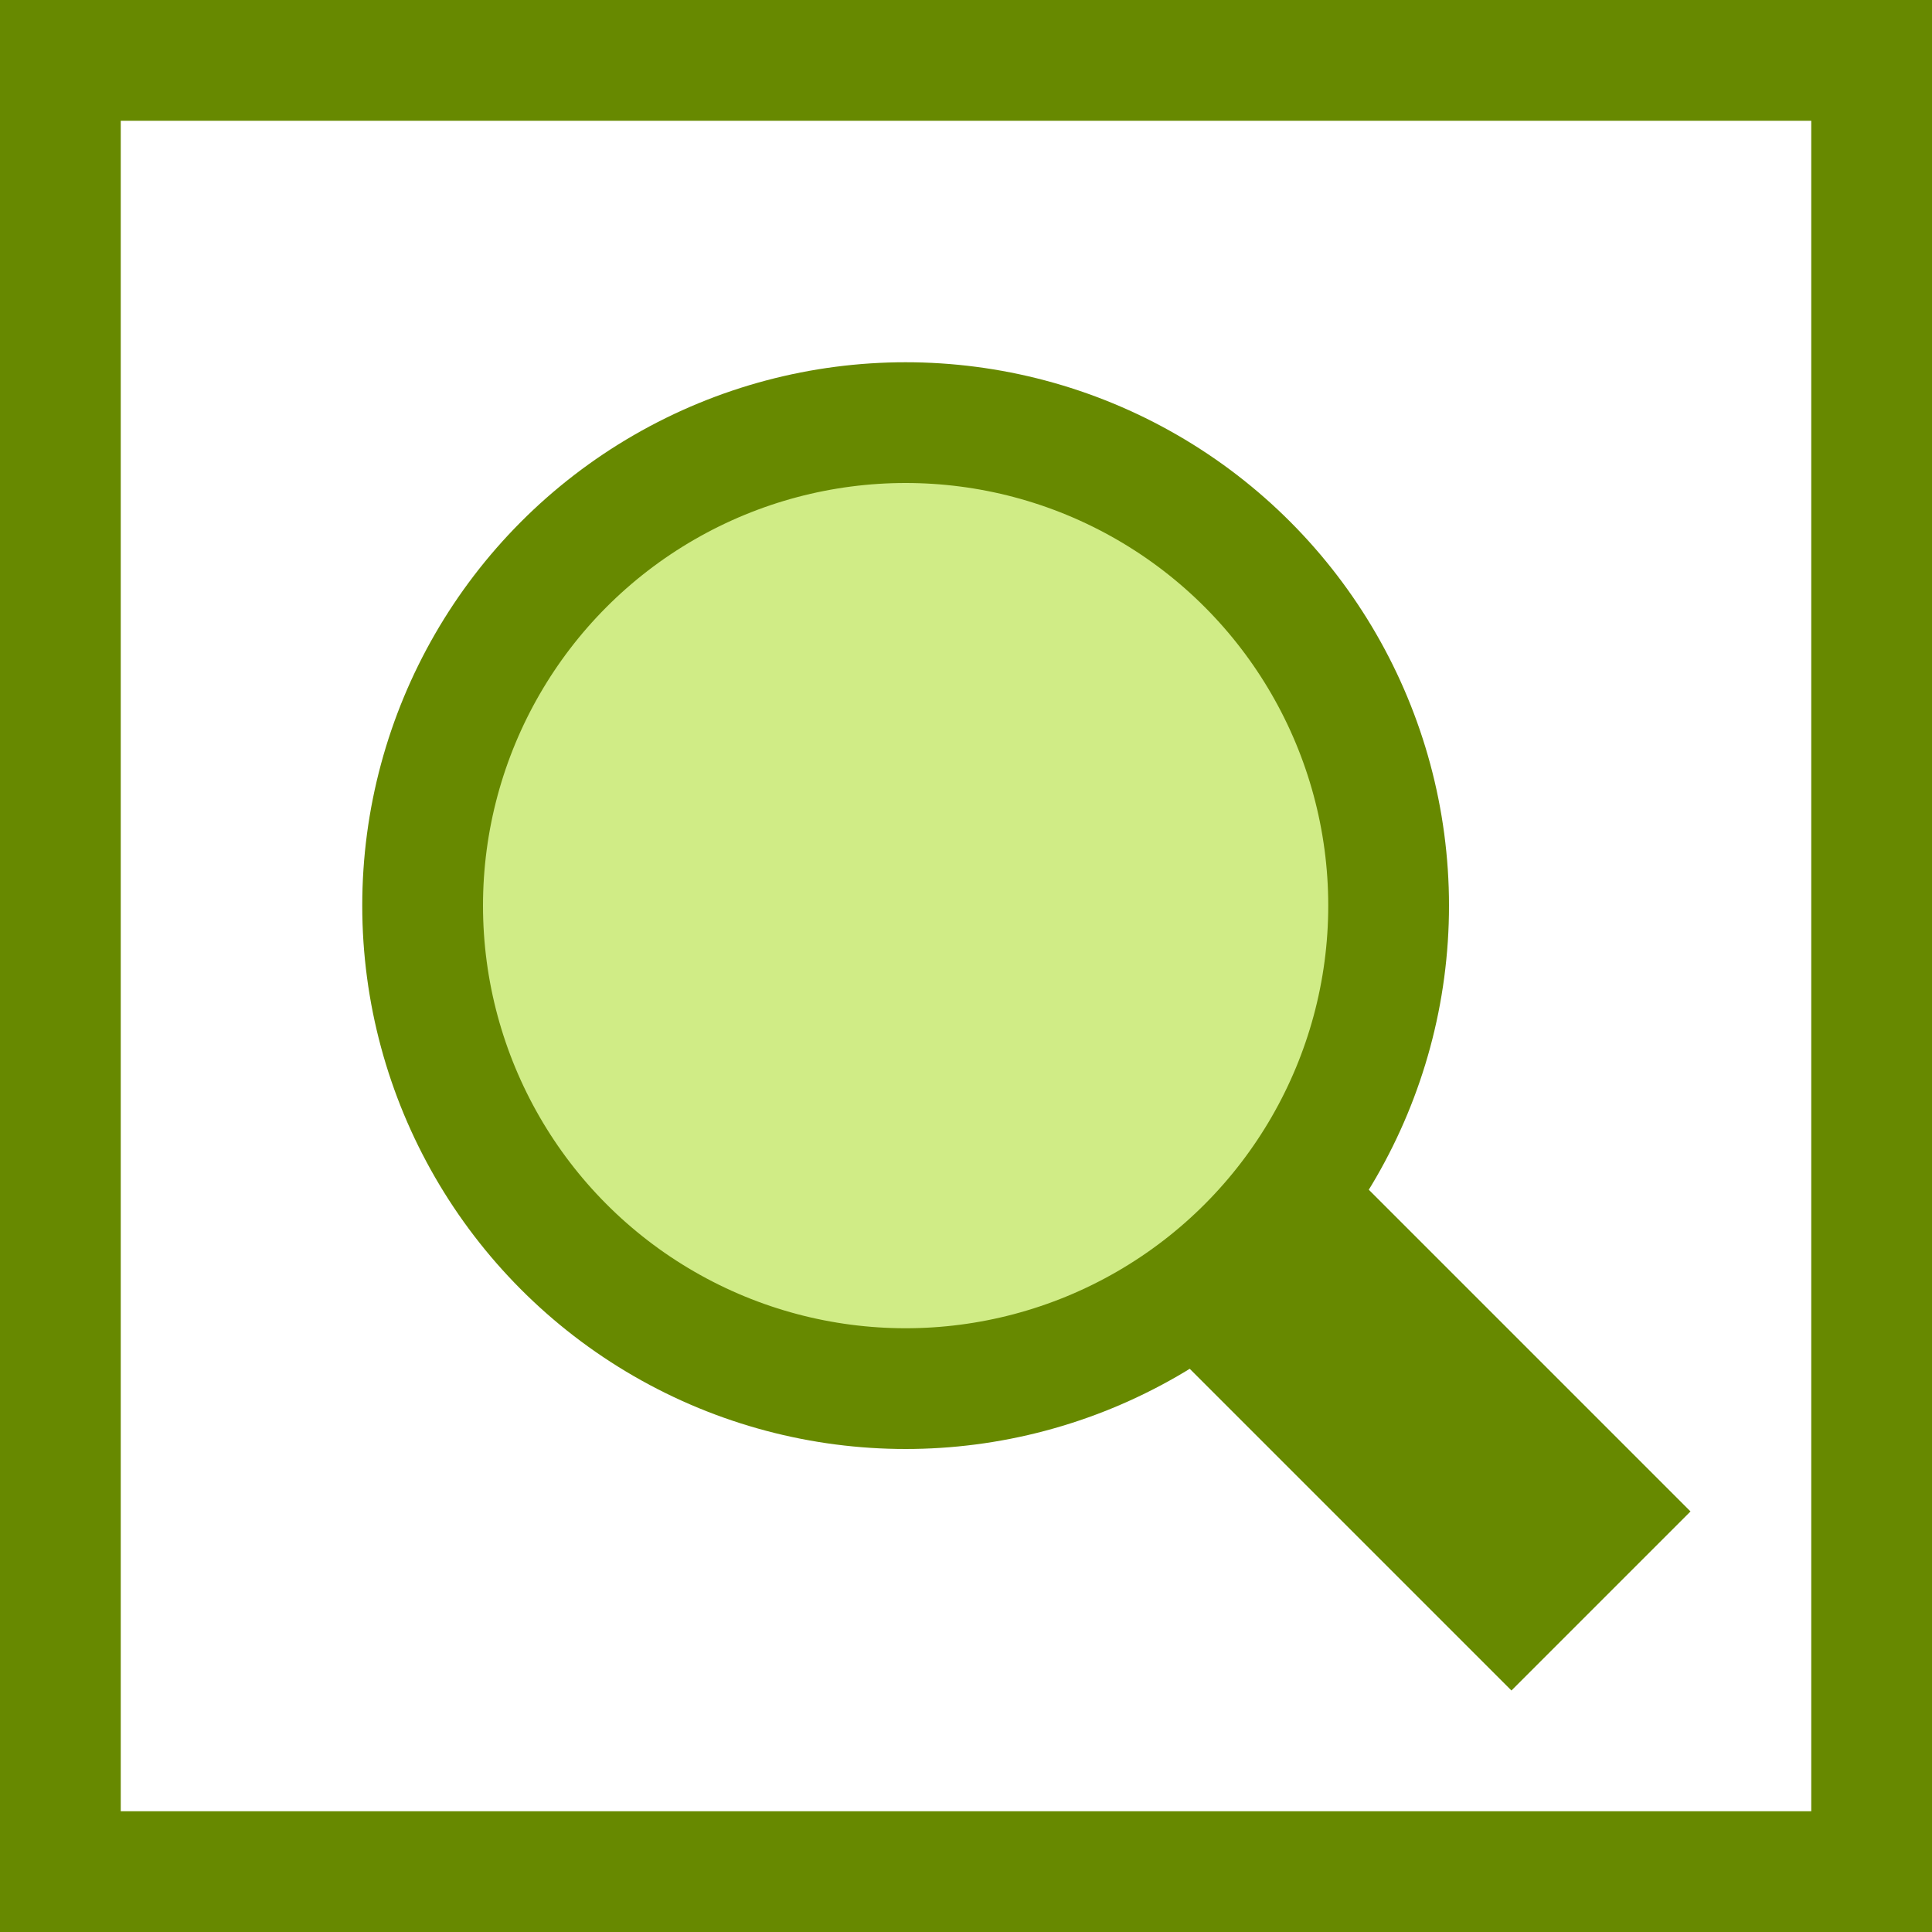 <?xml version="1.0" encoding="UTF-8" standalone="no"?>
<svg
   version="1.1"
   id="svg2985"
   height="16"
   width="16"
   xml:space="preserve"
   xmlns="http://www.w3.org/2000/svg"
   xmlns:svg="http://www.w3.org/2000/svg"
   xmlns:rdf="http://www.w3.org/1999/02/22-rdf-syntax-ns#"
   xmlns:cc="http://creativecommons.org/ns#"
   xmlns:dc="http://purl.org/dc/elements/1.1/"><defs
     id="defs2987"><linearGradient
       id="linearGradient6402"><stop
         id="stop6404"
         offset="0"
         style="stop-color:#000000;stop-opacity:1;" /><stop
         id="stop6406"
         offset="1"
         style="stop-color:#000000;stop-opacity:0;" /></linearGradient><linearGradient
       id="linearGradient3816"><stop
         id="stop3818"
         offset="0"
         style="stop-color:#ffa576;stop-opacity:1;" /><stop
         style="stop-color:#f45400;stop-opacity:1;"
         offset="1"
         id="stop3782" /></linearGradient></defs><g
     style="display:inline"
     id="layer1"
     transform="translate(-130,-264)"><rect
       rx="0"
       ry="0"
       y="264"
       x="130"
       height="16"
       width="16"
       id="rect4525-7-1-10"
       style="color:#000000;display:inline;overflow:visible;visibility:visible;opacity:0.99;fill:none;stroke:#3a9b00;stroke-width:0;stroke-linecap:butt;stroke-linejoin:round;stroke-miterlimit:4;stroke-dasharray:none;stroke-opacity:1;marker:none;enable-background:accumulate" /><rect
       rx="0"
       ry="0"
       y="264"
       x="130"
       height="16"
       width="16"
       id="rect4525-1-0-5"
       style="color:#000000;display:inline;overflow:visible;visibility:visible;opacity:0.99;fill:none;stroke:none;stroke-width:0;marker:none;enable-background:accumulate" /><path
       id="rect3794-6-3-90-1-1"
       d="M 142.517,278 139,274.483 140.483,273 144,276.517"
       style="color:#000000;display:inline;overflow:visible;visibility:visible;fill:#678900;fill-opacity:1;fill-rule:nonzero;stroke:none;stroke-width:0.5;stroke-miterlimit:4;stroke-dasharray:none;stroke-opacity:1;marker:none;enable-background:accumulate" /><circle
       cy="271.5"
       cx="137.5"
       id="path3792-08-3-3-8-5"
       style="color:#000000;display:inline;overflow:visible;visibility:visible;fill:#d0ec86;fill-opacity:1;stroke:#678900;stroke-width:1;stroke-miterlimit:4;stroke-dasharray:none;stroke-opacity:1;marker:none;enable-background:accumulate"
       r="4" /><rect
       style="display:inline;fill:none;fill-opacity:1;stroke:#678900;stroke-width:1;stroke-linecap:round;stroke-linejoin:miter;stroke-opacity:1"
       id="rect56084-8"
       width="15"
       height="15"
       x="130.5"
       y="264.5" /></g></svg>

